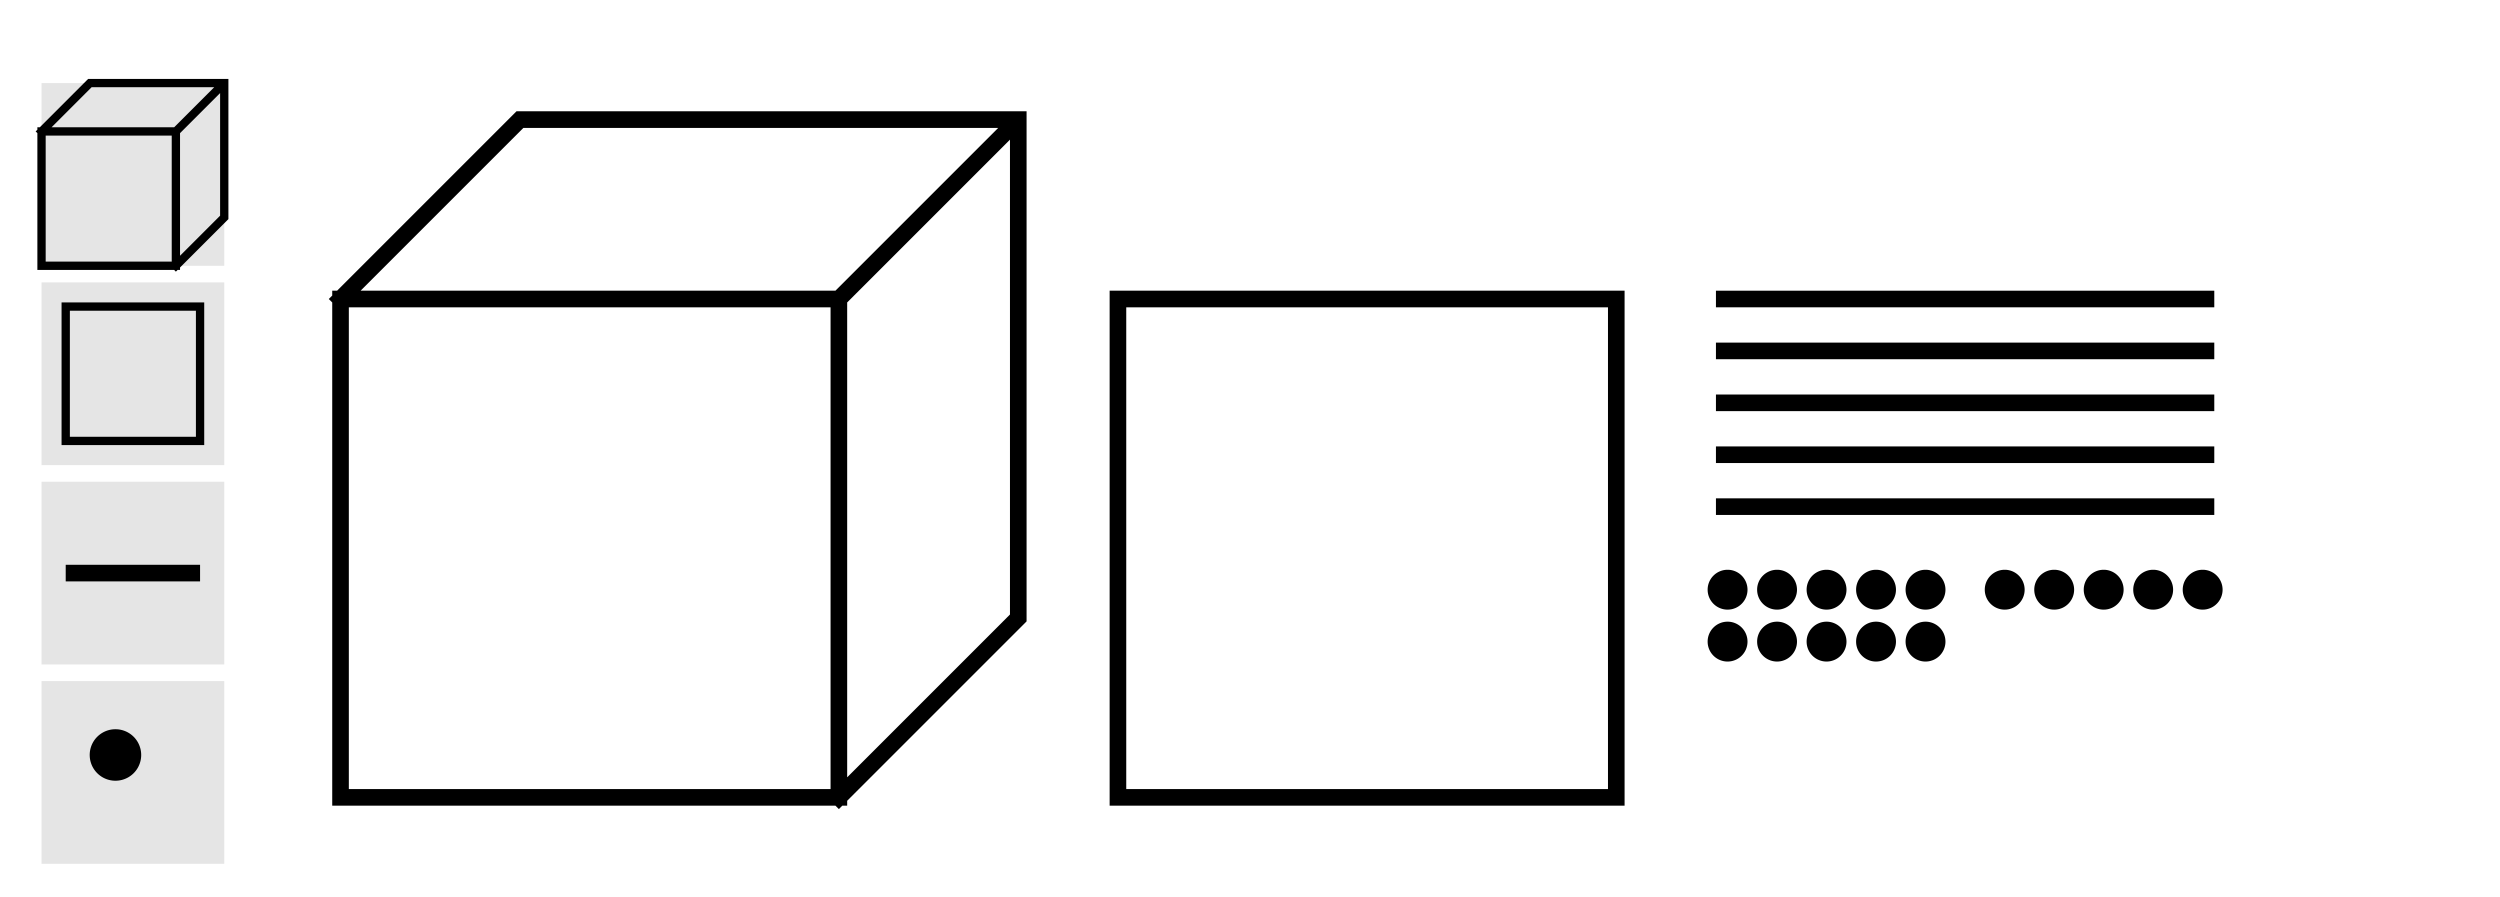 <svg xmlns="http://www.w3.org/2000/svg" xmlns:xlink="http://www.w3.org/1999/xlink" width="301" height="108" xmlns:v="https://vecta.io/nano"><rect width="100%" height="100%" fill="#808080" stroke="none"/><style><![CDATA[.B{fill:#fff}.C{stroke:#000}.D{stroke-miterlimit:10}.E{stroke-width:2}.F{fill:none}.G{stroke-linecap:square}]]></style><g class="B"><use xlink:href="#B"/><use xlink:href="#B"/></g><use xlink:href="#C" paint-order="fill stroke markers" class="C D E"/><use xlink:href="#B" class="B"/><g class="C D E"><use xlink:href="#C" paint-order="fill stroke markers"/><use xlink:href="#C" x="-5.958" paint-order="fill stroke markers"/></g><use xlink:href="#B" class="B"/><g class="C D E"><use xlink:href="#C" paint-order="fill stroke markers"/><use xlink:href="#C" x="-5.958" paint-order="fill stroke markers"/><use xlink:href="#C" x="-11.916" paint-order="fill stroke markers"/></g><use xlink:href="#B" class="B"/><g class="C D E"><use xlink:href="#C" paint-order="fill stroke markers"/><use xlink:href="#C" x="-5.958" paint-order="fill stroke markers"/><use xlink:href="#C" x="-11.916" paint-order="fill stroke markers"/><use xlink:href="#C" x="-17.875" paint-order="fill stroke markers"/></g><use xlink:href="#B" class="B"/><g class="C D E"><use xlink:href="#C" paint-order="fill stroke markers"/><use xlink:href="#C" x="-5.958" paint-order="fill stroke markers"/><use xlink:href="#C" x="-11.916" paint-order="fill stroke markers"/><use xlink:href="#C" x="-17.875" paint-order="fill stroke markers"/><use xlink:href="#C" x="-23.833" paint-order="fill stroke markers"/></g><use xlink:href="#B" class="B"/><g class="C D E"><use xlink:href="#C" paint-order="fill stroke markers"/><use xlink:href="#C" x="-5.958" paint-order="fill stroke markers"/><use xlink:href="#C" x="-11.916" paint-order="fill stroke markers"/><use xlink:href="#C" x="-17.875" paint-order="fill stroke markers"/><use xlink:href="#C" x="-23.833" paint-order="fill stroke markers"/><use xlink:href="#C" x="33.367" y="-6.25" paint-order="fill stroke markers"/></g><use xlink:href="#B" class="B"/><g class="C D E"><use xlink:href="#C" paint-order="fill stroke markers"/><use xlink:href="#C" x="-5.958" paint-order="fill stroke markers"/><use xlink:href="#C" x="-11.916" paint-order="fill stroke markers"/><use xlink:href="#C" x="-17.875" paint-order="fill stroke markers"/><use xlink:href="#C" x="-23.833" paint-order="fill stroke markers"/><use xlink:href="#C" x="33.367" y="-6.25" paint-order="fill stroke markers"/><use xlink:href="#C" x="27.409" y="-6.25" paint-order="fill stroke markers"/></g><use xlink:href="#B" class="B"/><g class="C D E"><use xlink:href="#C" paint-order="fill stroke markers"/><use xlink:href="#C" x="-5.958" paint-order="fill stroke markers"/><use xlink:href="#C" x="-11.916" paint-order="fill stroke markers"/><use xlink:href="#C" x="-17.875" paint-order="fill stroke markers"/><use xlink:href="#C" x="-23.833" paint-order="fill stroke markers"/><use xlink:href="#C" x="33.367" y="-6.25" paint-order="fill stroke markers"/><use xlink:href="#C" x="27.409" y="-6.25" paint-order="fill stroke markers"/><use xlink:href="#C" x="21.45" y="-6.25" paint-order="fill stroke markers"/></g><use xlink:href="#B" class="B"/><g class="C D E"><use xlink:href="#C" paint-order="fill stroke markers"/><use xlink:href="#C" x="-5.958" paint-order="fill stroke markers"/><use xlink:href="#C" x="-11.916" paint-order="fill stroke markers"/><use xlink:href="#C" x="-17.875" paint-order="fill stroke markers"/><use xlink:href="#C" x="-23.833" paint-order="fill stroke markers"/><use xlink:href="#C" x="33.367" y="-6.25" paint-order="fill stroke markers"/><use xlink:href="#C" x="27.409" y="-6.25" paint-order="fill stroke markers"/><use xlink:href="#C" x="21.45" y="-6.25" paint-order="fill stroke markers"/><use xlink:href="#C" x="15.492" y="-6.25" paint-order="fill stroke markers"/></g><use xlink:href="#B" class="B"/><g class="C D E"><use xlink:href="#C" paint-order="fill stroke markers"/><use xlink:href="#C" x="-5.958" paint-order="fill stroke markers"/><use xlink:href="#C" x="-11.916" paint-order="fill stroke markers"/><use xlink:href="#C" x="-17.875" paint-order="fill stroke markers"/><use xlink:href="#C" x="-23.833" paint-order="fill stroke markers"/><use xlink:href="#C" x="33.367" y="-6.25" paint-order="fill stroke markers"/><use xlink:href="#C" x="27.409" y="-6.25" paint-order="fill stroke markers"/><use xlink:href="#C" x="21.45" y="-6.25" paint-order="fill stroke markers"/><use xlink:href="#C" x="15.492" y="-6.25" paint-order="fill stroke markers"/><use xlink:href="#C" x="9.534" y="-6.25" paint-order="fill stroke markers"/></g><use xlink:href="#B" class="B"/><g class="C D E"><use xlink:href="#C" paint-order="fill stroke markers"/><use xlink:href="#C" x="-5.958" paint-order="fill stroke markers"/><use xlink:href="#C" x="-11.916" paint-order="fill stroke markers"/><use xlink:href="#C" x="-17.875" paint-order="fill stroke markers"/><use xlink:href="#C" x="-23.833" paint-order="fill stroke markers"/><use xlink:href="#C" x="33.367" y="-6.25" paint-order="fill stroke markers"/><use xlink:href="#C" x="27.409" y="-6.25" paint-order="fill stroke markers"/><use xlink:href="#C" x="21.45" y="-6.25" paint-order="fill stroke markers"/><use xlink:href="#C" x="15.492" y="-6.25" paint-order="fill stroke markers"/><use xlink:href="#C" x="9.534" y="-6.25" paint-order="fill stroke markers"/><use xlink:href="#C" y="-6.25" paint-order="fill stroke markers"/></g><use xlink:href="#B" class="B"/><g class="C D E"><use xlink:href="#C" paint-order="fill stroke markers"/><use xlink:href="#C" x="-5.958" paint-order="fill stroke markers"/><use xlink:href="#C" x="-11.916" paint-order="fill stroke markers"/><use xlink:href="#C" x="-17.875" paint-order="fill stroke markers"/><use xlink:href="#C" x="-23.833" paint-order="fill stroke markers"/><use xlink:href="#C" x="33.367" y="-6.25" paint-order="fill stroke markers"/><use xlink:href="#C" x="27.409" y="-6.25" paint-order="fill stroke markers"/><use xlink:href="#C" x="21.45" y="-6.25" paint-order="fill stroke markers"/><use xlink:href="#C" x="15.492" y="-6.25" paint-order="fill stroke markers"/><use xlink:href="#C" x="9.534" y="-6.25" paint-order="fill stroke markers"/><use xlink:href="#C" y="-6.25" paint-order="fill stroke markers"/><use xlink:href="#C" x="-5.958" y="-6.25" paint-order="fill stroke markers"/></g><use xlink:href="#B" class="B"/><g class="C D E"><use xlink:href="#C" paint-order="fill stroke markers"/><use xlink:href="#C" x="-5.958" paint-order="fill stroke markers"/><use xlink:href="#C" x="-11.916" paint-order="fill stroke markers"/><use xlink:href="#C" x="-17.875" paint-order="fill stroke markers"/><use xlink:href="#C" x="-23.833" paint-order="fill stroke markers"/><use xlink:href="#C" x="33.367" y="-6.25" paint-order="fill stroke markers"/><use xlink:href="#C" x="27.409" y="-6.25" paint-order="fill stroke markers"/><use xlink:href="#C" x="21.45" y="-6.25" paint-order="fill stroke markers"/><use xlink:href="#C" x="15.492" y="-6.25" paint-order="fill stroke markers"/><use xlink:href="#C" x="9.534" y="-6.25" paint-order="fill stroke markers"/><use xlink:href="#C" y="-6.25" paint-order="fill stroke markers"/><use xlink:href="#C" x="-5.958" y="-6.25" paint-order="fill stroke markers"/><use xlink:href="#C" x="-11.916" y="-6.25" paint-order="fill stroke markers"/></g><use xlink:href="#B" class="B"/><g class="C D E"><use xlink:href="#C" paint-order="fill stroke markers"/><use xlink:href="#C" x="-5.958" paint-order="fill stroke markers"/><use xlink:href="#C" x="-11.916" paint-order="fill stroke markers"/><use xlink:href="#C" x="-17.875" paint-order="fill stroke markers"/><use xlink:href="#C" x="-23.833" paint-order="fill stroke markers"/><use xlink:href="#C" x="33.367" y="-6.25" paint-order="fill stroke markers"/><use xlink:href="#C" x="27.409" y="-6.25" paint-order="fill stroke markers"/><use xlink:href="#C" x="21.45" y="-6.25" paint-order="fill stroke markers"/><use xlink:href="#C" x="15.492" y="-6.25" paint-order="fill stroke markers"/><use xlink:href="#C" x="9.534" y="-6.25" paint-order="fill stroke markers"/><use xlink:href="#C" y="-6.25" paint-order="fill stroke markers"/><use xlink:href="#C" x="-5.958" y="-6.25" paint-order="fill stroke markers"/><use xlink:href="#C" x="-11.916" y="-6.25" paint-order="fill stroke markers"/><use xlink:href="#C" x="-17.875" y="-6.25" paint-order="fill stroke markers"/></g><use xlink:href="#B" class="B"/><g class="C D E"><use xlink:href="#C" paint-order="fill stroke markers"/><use xlink:href="#C" x="-5.958" paint-order="fill stroke markers"/><use xlink:href="#C" x="-11.916" paint-order="fill stroke markers"/><use xlink:href="#C" x="-17.875" paint-order="fill stroke markers"/><use xlink:href="#C" x="-23.833" paint-order="fill stroke markers"/><use xlink:href="#C" x="33.367" y="-6.25" paint-order="fill stroke markers"/><use xlink:href="#C" x="27.409" y="-6.25" paint-order="fill stroke markers"/><use xlink:href="#C" x="21.45" y="-6.25" paint-order="fill stroke markers"/><use xlink:href="#C" x="15.492" y="-6.25" paint-order="fill stroke markers"/><use xlink:href="#C" x="9.534" y="-6.25" paint-order="fill stroke markers"/><use xlink:href="#C" y="-6.25" paint-order="fill stroke markers"/><use xlink:href="#C" x="-5.958" y="-6.25" paint-order="fill stroke markers"/><use xlink:href="#C" x="-11.916" y="-6.25" paint-order="fill stroke markers"/><use xlink:href="#C" x="-17.875" y="-6.25" paint-order="fill stroke markers"/><use xlink:href="#C" x="-23.833" y="-6.25" paint-order="fill stroke markers"/></g><use xlink:href="#B" class="B"/><g class="C D E"><use xlink:href="#C" paint-order="fill stroke markers"/><use xlink:href="#C" x="-5.958" paint-order="fill stroke markers"/><use xlink:href="#C" x="-11.916" paint-order="fill stroke markers"/><use xlink:href="#C" x="-17.875" paint-order="fill stroke markers"/><use xlink:href="#C" x="-23.833" paint-order="fill stroke markers"/><use xlink:href="#C" x="33.367" y="-6.25" paint-order="fill stroke markers"/><use xlink:href="#C" x="27.409" y="-6.25" paint-order="fill stroke markers"/><use xlink:href="#C" x="21.45" y="-6.25" paint-order="fill stroke markers"/><use xlink:href="#C" x="15.492" y="-6.25" paint-order="fill stroke markers"/><use xlink:href="#C" x="9.534" y="-6.25" paint-order="fill stroke markers"/><use xlink:href="#C" y="-6.25" paint-order="fill stroke markers"/><use xlink:href="#C" x="-5.958" y="-6.25" paint-order="fill stroke markers"/><use xlink:href="#C" x="-11.916" y="-6.25" paint-order="fill stroke markers"/><use xlink:href="#C" x="-17.875" y="-6.25" paint-order="fill stroke markers"/><use xlink:href="#C" x="-23.833" y="-6.25" paint-order="fill stroke markers"/><use xlink:href="#D" paint-order="fill stroke markers" class="F G"/></g><use xlink:href="#B" class="B"/><g class="C D E"><use xlink:href="#C" paint-order="fill stroke markers"/><use xlink:href="#C" x="-5.958" paint-order="fill stroke markers"/><use xlink:href="#C" x="-11.916" paint-order="fill stroke markers"/><use xlink:href="#C" x="-17.875" paint-order="fill stroke markers"/><use xlink:href="#C" x="-23.833" paint-order="fill stroke markers"/><use xlink:href="#C" x="33.367" y="-6.25" paint-order="fill stroke markers"/><use xlink:href="#C" x="27.409" y="-6.25" paint-order="fill stroke markers"/><use xlink:href="#C" x="21.45" y="-6.25" paint-order="fill stroke markers"/><use xlink:href="#C" x="15.492" y="-6.25" paint-order="fill stroke markers"/><use xlink:href="#C" x="9.534" y="-6.25" paint-order="fill stroke markers"/><use xlink:href="#C" y="-6.25" paint-order="fill stroke markers"/><use xlink:href="#C" x="-5.958" y="-6.25" paint-order="fill stroke markers"/><use xlink:href="#C" x="-11.916" y="-6.25" paint-order="fill stroke markers"/><use xlink:href="#C" x="-17.875" y="-6.25" paint-order="fill stroke markers"/><use xlink:href="#C" x="-23.833" y="-6.25" paint-order="fill stroke markers"/><g class="F G"><use xlink:href="#D" paint-order="fill stroke markers"/><use xlink:href="#D" y="-6.25" paint-order="fill stroke markers"/></g></g><use xlink:href="#B" class="B"/><g class="C D E"><use xlink:href="#C" paint-order="fill stroke markers"/><use xlink:href="#C" x="-5.958" paint-order="fill stroke markers"/><use xlink:href="#C" x="-11.916" paint-order="fill stroke markers"/><use xlink:href="#C" x="-17.875" paint-order="fill stroke markers"/><use xlink:href="#C" x="-23.833" paint-order="fill stroke markers"/><use xlink:href="#C" x="33.367" y="-6.25" paint-order="fill stroke markers"/><use xlink:href="#C" x="27.409" y="-6.25" paint-order="fill stroke markers"/><use xlink:href="#C" x="21.45" y="-6.25" paint-order="fill stroke markers"/><use xlink:href="#C" x="15.492" y="-6.25" paint-order="fill stroke markers"/><use xlink:href="#C" x="9.534" y="-6.25" paint-order="fill stroke markers"/><use xlink:href="#C" y="-6.25" paint-order="fill stroke markers"/><use xlink:href="#C" x="-5.958" y="-6.25" paint-order="fill stroke markers"/><use xlink:href="#C" x="-11.916" y="-6.25" paint-order="fill stroke markers"/><use xlink:href="#C" x="-17.875" y="-6.25" paint-order="fill stroke markers"/><use xlink:href="#C" x="-23.833" y="-6.25" paint-order="fill stroke markers"/><g class="F G"><use xlink:href="#D" paint-order="fill stroke markers"/><use xlink:href="#D" y="-6.25" paint-order="fill stroke markers"/><use xlink:href="#D" y="-12.5" paint-order="fill stroke markers"/></g></g><use xlink:href="#B" class="B"/><g class="C D E"><use xlink:href="#C" paint-order="fill stroke markers"/><use xlink:href="#C" x="-5.958" paint-order="fill stroke markers"/><use xlink:href="#C" x="-11.916" paint-order="fill stroke markers"/><use xlink:href="#C" x="-17.875" paint-order="fill stroke markers"/><use xlink:href="#C" x="-23.833" paint-order="fill stroke markers"/><use xlink:href="#C" x="33.367" y="-6.25" paint-order="fill stroke markers"/><use xlink:href="#C" x="27.409" y="-6.25" paint-order="fill stroke markers"/><use xlink:href="#C" x="21.45" y="-6.25" paint-order="fill stroke markers"/><use xlink:href="#C" x="15.492" y="-6.25" paint-order="fill stroke markers"/><use xlink:href="#C" x="9.534" y="-6.25" paint-order="fill stroke markers"/><use xlink:href="#C" y="-6.25" paint-order="fill stroke markers"/><use xlink:href="#C" x="-5.958" y="-6.25" paint-order="fill stroke markers"/><use xlink:href="#C" x="-11.916" y="-6.25" paint-order="fill stroke markers"/><use xlink:href="#C" x="-17.875" y="-6.25" paint-order="fill stroke markers"/><use xlink:href="#C" x="-23.833" y="-6.25" paint-order="fill stroke markers"/><g class="F G"><use xlink:href="#D" paint-order="fill stroke markers"/><use xlink:href="#D" y="-6.25" paint-order="fill stroke markers"/><use xlink:href="#D" y="-12.5" paint-order="fill stroke markers"/><use xlink:href="#D" y="-18.75" paint-order="fill stroke markers"/></g></g><use xlink:href="#B" class="B"/><g class="C D E"><use xlink:href="#C" paint-order="fill stroke markers"/><use xlink:href="#C" x="-5.958" paint-order="fill stroke markers"/><use xlink:href="#C" x="-11.916" paint-order="fill stroke markers"/><use xlink:href="#C" x="-17.875" paint-order="fill stroke markers"/><use xlink:href="#C" x="-23.833" paint-order="fill stroke markers"/><use xlink:href="#C" x="33.367" y="-6.25" paint-order="fill stroke markers"/><use xlink:href="#C" x="27.409" y="-6.25" paint-order="fill stroke markers"/><use xlink:href="#C" x="21.45" y="-6.25" paint-order="fill stroke markers"/><use xlink:href="#C" x="15.492" y="-6.25" paint-order="fill stroke markers"/><use xlink:href="#C" x="9.534" y="-6.25" paint-order="fill stroke markers"/><use xlink:href="#C" y="-6.25" paint-order="fill stroke markers"/><use xlink:href="#C" x="-5.958" y="-6.25" paint-order="fill stroke markers"/><use xlink:href="#C" x="-11.916" y="-6.25" paint-order="fill stroke markers"/><use xlink:href="#C" x="-17.875" y="-6.25" paint-order="fill stroke markers"/><use xlink:href="#C" x="-23.833" y="-6.25" paint-order="fill stroke markers"/><g class="F G"><use xlink:href="#D" paint-order="fill stroke markers"/><use xlink:href="#D" y="-6.25" paint-order="fill stroke markers"/><use xlink:href="#D" y="-12.5" paint-order="fill stroke markers"/><use xlink:href="#D" y="-18.75" paint-order="fill stroke markers"/><use xlink:href="#D" y="-25" paint-order="fill stroke markers"/></g></g><use xlink:href="#B" class="B"/><g class="C D E"><use xlink:href="#C" paint-order="fill stroke markers"/><use xlink:href="#C" x="-5.958" paint-order="fill stroke markers"/><use xlink:href="#C" x="-11.916" paint-order="fill stroke markers"/><use xlink:href="#C" x="-17.875" paint-order="fill stroke markers"/><use xlink:href="#C" x="-23.833" paint-order="fill stroke markers"/><use xlink:href="#C" x="33.367" y="-6.25" paint-order="fill stroke markers"/><use xlink:href="#C" x="27.409" y="-6.25" paint-order="fill stroke markers"/><use xlink:href="#C" x="21.45" y="-6.25" paint-order="fill stroke markers"/><use xlink:href="#C" x="15.492" y="-6.25" paint-order="fill stroke markers"/><use xlink:href="#C" x="9.534" y="-6.25" paint-order="fill stroke markers"/><use xlink:href="#C" y="-6.25" paint-order="fill stroke markers"/><use xlink:href="#C" x="-5.958" y="-6.25" paint-order="fill stroke markers"/><use xlink:href="#C" x="-11.916" y="-6.25" paint-order="fill stroke markers"/><use xlink:href="#C" x="-17.875" y="-6.25" paint-order="fill stroke markers"/><use xlink:href="#C" x="-23.833" y="-6.25" paint-order="fill stroke markers"/><g class="F G"><use xlink:href="#D" paint-order="fill stroke markers"/><use xlink:href="#D" y="-6.25" paint-order="fill stroke markers"/><use xlink:href="#D" y="-12.5" paint-order="fill stroke markers"/><use xlink:href="#D" y="-18.75" paint-order="fill stroke markers"/><use xlink:href="#D" y="-25" paint-order="fill stroke markers"/><path paint-order="fill stroke markers" d="M134.6 36h60v60h-60V36z"/></g></g><use xlink:href="#B" class="B"/><g class="C D E"><use xlink:href="#C" paint-order="fill stroke markers"/><use xlink:href="#C" x="-5.958" paint-order="fill stroke markers"/><use xlink:href="#C" x="-11.916" paint-order="fill stroke markers"/><use xlink:href="#C" x="-17.875" paint-order="fill stroke markers"/><use xlink:href="#C" x="-23.833" paint-order="fill stroke markers"/><use xlink:href="#C" x="33.367" y="-6.25" paint-order="fill stroke markers"/><use xlink:href="#C" x="27.409" y="-6.25" paint-order="fill stroke markers"/><use xlink:href="#C" x="21.45" y="-6.25" paint-order="fill stroke markers"/><use xlink:href="#C" x="15.492" y="-6.25" paint-order="fill stroke markers"/><use xlink:href="#C" x="9.534" y="-6.25" paint-order="fill stroke markers"/><use xlink:href="#C" y="-6.25" paint-order="fill stroke markers"/><use xlink:href="#C" x="-5.958" y="-6.25" paint-order="fill stroke markers"/><use xlink:href="#C" x="-11.916" y="-6.25" paint-order="fill stroke markers"/><use xlink:href="#C" x="-17.875" y="-6.25" paint-order="fill stroke markers"/><use xlink:href="#C" x="-23.833" y="-6.25" paint-order="fill stroke markers"/><g class="F G"><use xlink:href="#D" paint-order="fill stroke markers"/><use xlink:href="#D" y="-6.25" paint-order="fill stroke markers"/><use xlink:href="#D" y="-12.5" paint-order="fill stroke markers"/><use xlink:href="#D" y="-18.75" paint-order="fill stroke markers"/><use xlink:href="#D" y="-25" paint-order="fill stroke markers"/><path paint-order="fill stroke markers" d="M134.6 36h60v60h-60V36zM41 36h60v60H41V36zm0 0l21.6-21.6h60v60L101 96m0-60l21.6-21.6z"/></g></g><use xlink:href="#B" class="B"/><g class="C D E"><use xlink:href="#C" paint-order="fill stroke markers"/><use xlink:href="#C" x="-5.958" paint-order="fill stroke markers"/><use xlink:href="#C" x="-11.916" paint-order="fill stroke markers"/><use xlink:href="#C" x="-17.875" paint-order="fill stroke markers"/><use xlink:href="#C" x="-23.833" paint-order="fill stroke markers"/><use xlink:href="#C" x="33.367" y="-6.25" paint-order="fill stroke markers"/><use xlink:href="#C" x="27.409" y="-6.25" paint-order="fill stroke markers"/><use xlink:href="#C" x="21.45" y="-6.25" paint-order="fill stroke markers"/><use xlink:href="#C" x="15.492" y="-6.25" paint-order="fill stroke markers"/><use xlink:href="#C" x="9.534" y="-6.25" paint-order="fill stroke markers"/><use xlink:href="#C" y="-6.25" paint-order="fill stroke markers"/><use xlink:href="#C" x="-5.958" y="-6.25" paint-order="fill stroke markers"/><use xlink:href="#C" x="-11.916" y="-6.25" paint-order="fill stroke markers"/><use xlink:href="#C" x="-17.875" y="-6.25" paint-order="fill stroke markers"/><use xlink:href="#C" x="-23.833" y="-6.25" paint-order="fill stroke markers"/><g class="F G"><use xlink:href="#D" paint-order="fill stroke markers"/><use xlink:href="#D" y="-6.25" paint-order="fill stroke markers"/><use xlink:href="#D" y="-12.5" paint-order="fill stroke markers"/><use xlink:href="#D" y="-18.75" paint-order="fill stroke markers"/><use xlink:href="#D" y="-25" paint-order="fill stroke markers"/><path paint-order="fill stroke markers" d="M134.6 36h60v60h-60V36zM41 36h60v60H41V36zm0 0l21.6-21.6h60v60L101 96m0-60l21.6-21.6z"/></g></g><path paint-order="stroke fill markers" d="M5 10h22v22H5V10zm0 24h22v22H5V34zm0 24h22v22H5V58zm0 24h22v22H5V82z" fill="#e5e5e5"/><path paint-order="fill stroke markers" d="M5 15.824h16.176V32H5V15.824zm0 0L10.824 10H27v16.176L21.176 32m0-16.176L27 10z" class="C D F G"/><path paint-order="stroke fill markers" d="M5 10h22v22H5V10z" opacity="0" class="B"/><path paint-order="fill stroke markers" d="M7.912 36.912h16.176v16.176H7.912V36.912z" class="C D F G"/><path paint-order="stroke fill markers" d="M5 34h22v22H5V34z" opacity="0" class="B"/><path paint-order="fill stroke markers" d="M7.912 69h16.176 0H7.912h0z" class="C D E F G"/><path paint-order="stroke fill markers" d="M5 58h22v22H5V58z" opacity="0" class="B"/><path paint-order="fill stroke markers" d="M16 90.9a2.1 2.1 0 0 1-4.2.001 2.1 2.1 0 0 1 4.2-.003z" class="C D E"/><path paint-order="stroke fill markers" d="M5 82h22v22H5V82z" opacity="0" class="B"/><defs ><path id="B" d="M0 0h301v108H0z"/><path id="C" d="M233.233 77.25a1.4 1.4 0 0 1-2.8.001 1.4 1.4 0 0 1 2.8-.002z"/><path id="D" d="M206.6 61h60 0-60 0z"/></defs></svg>